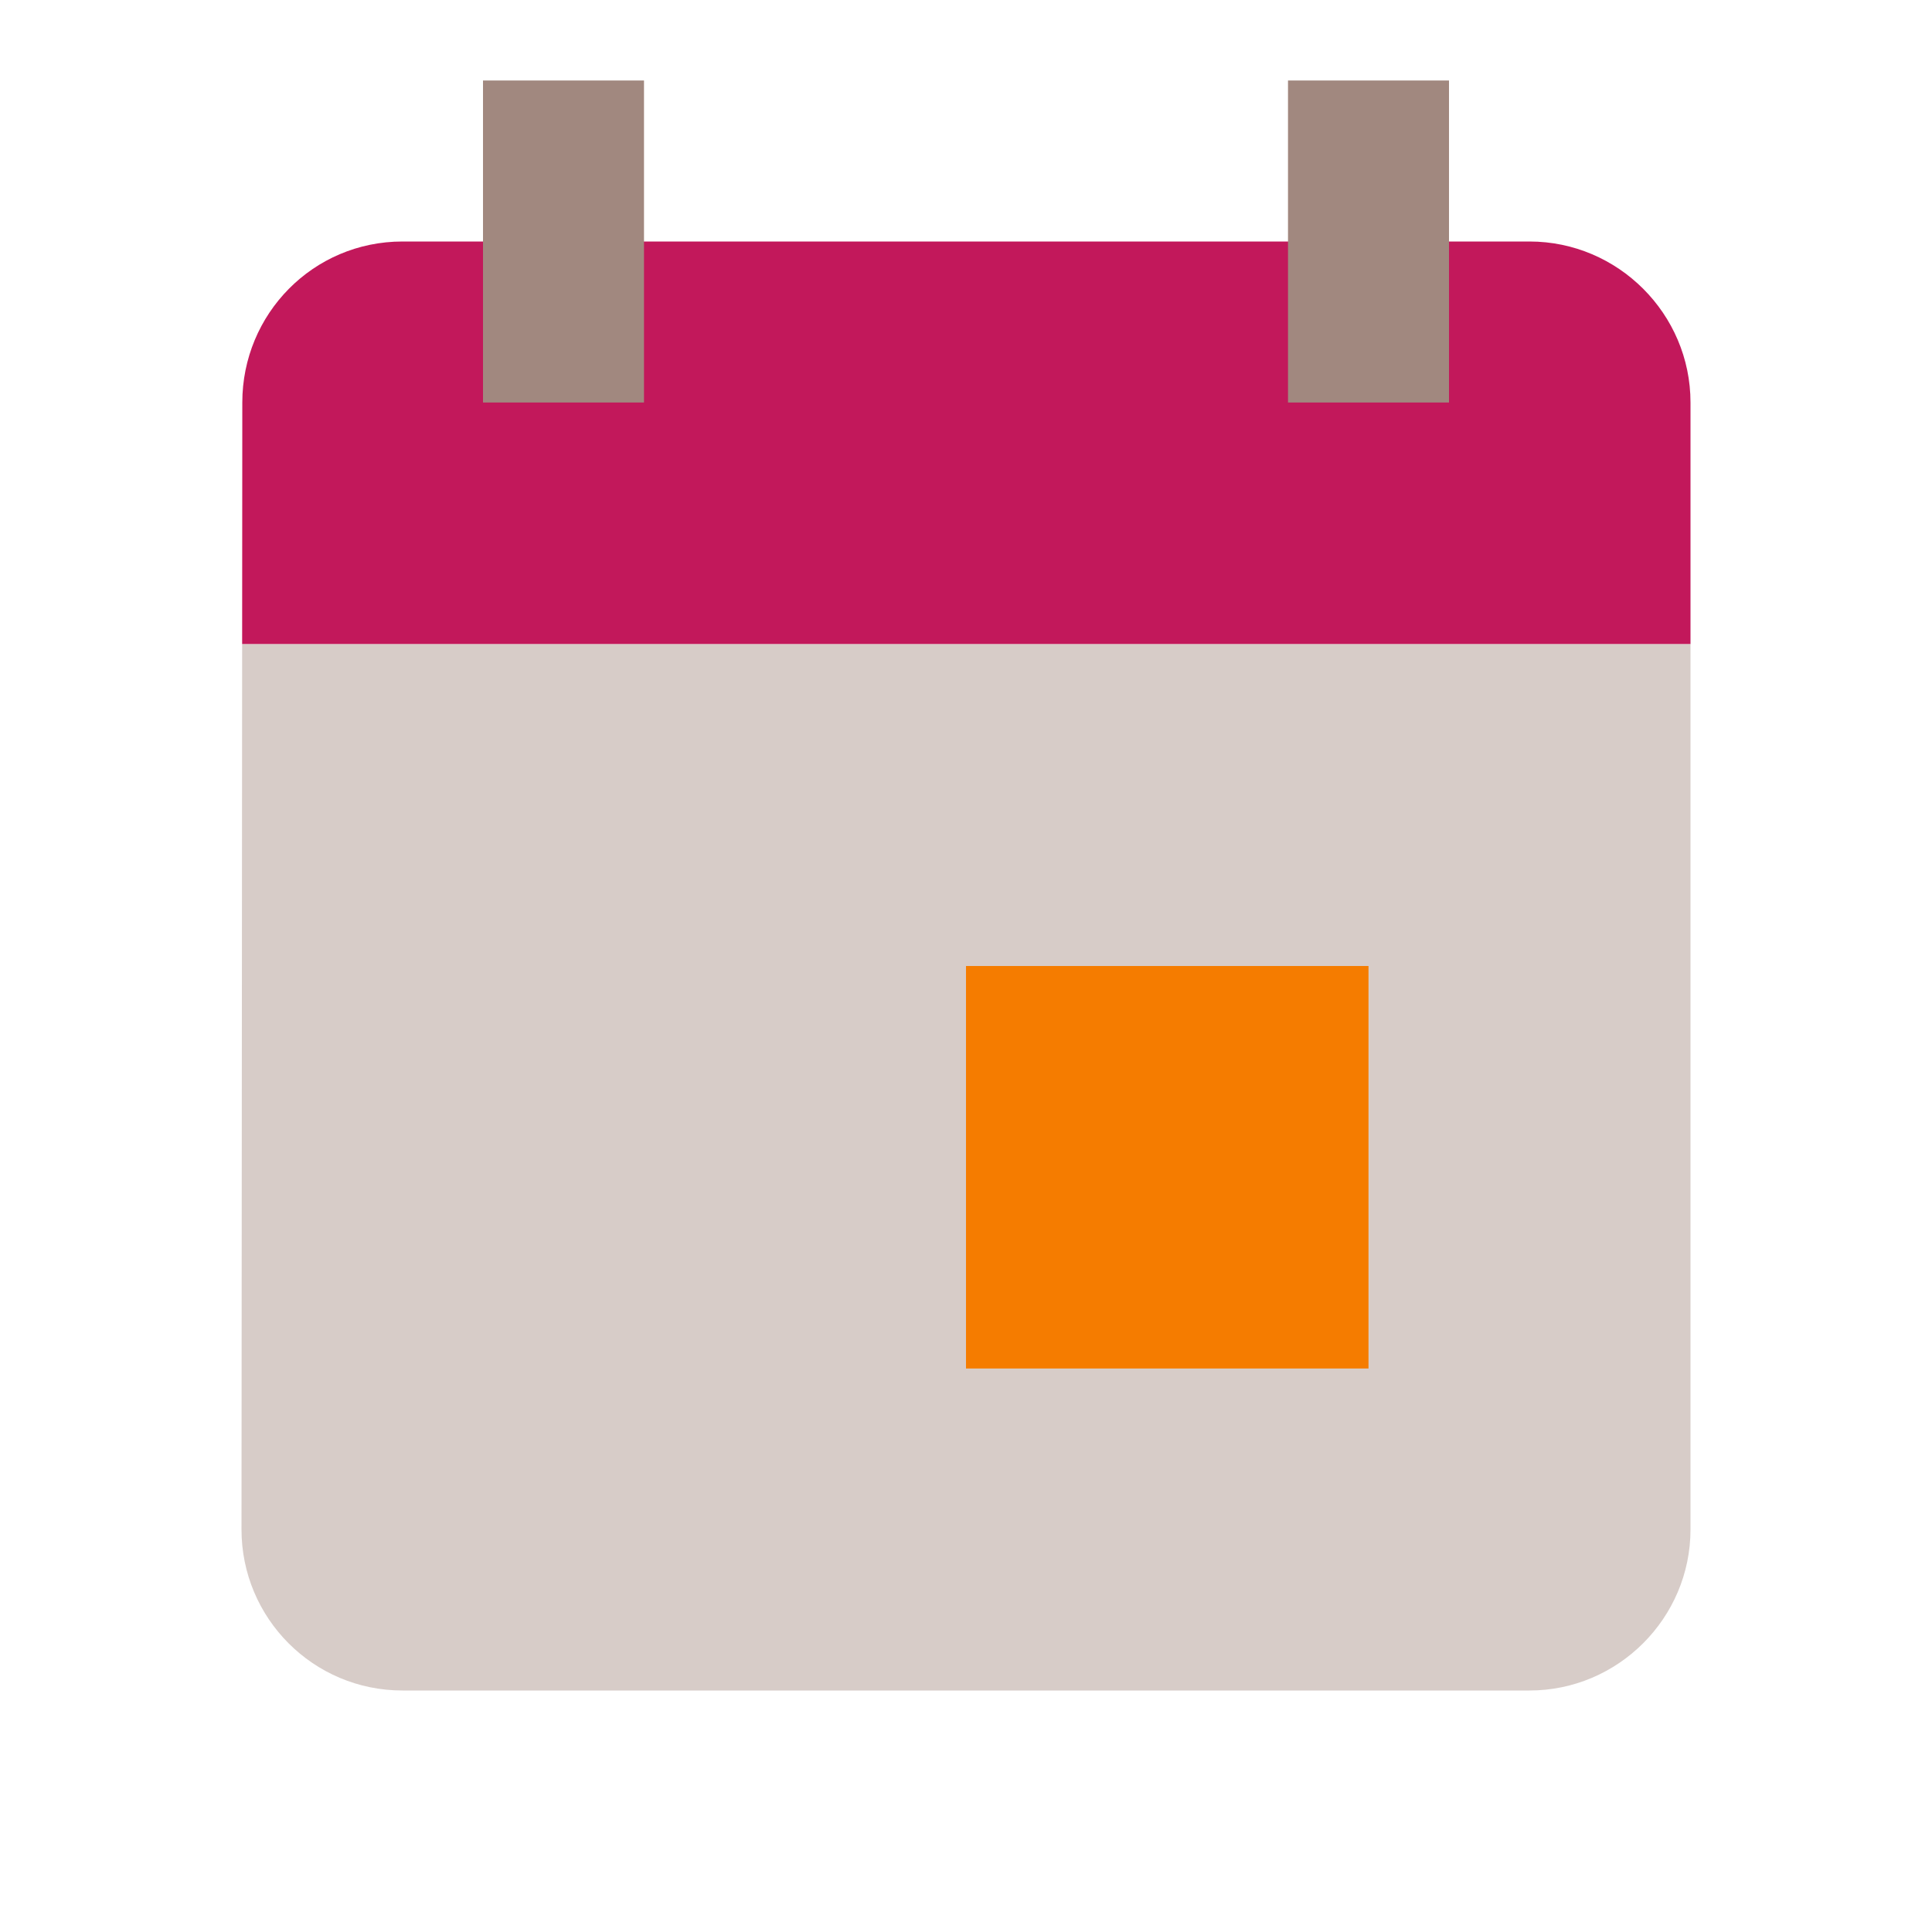 <?xml version="1.0" encoding="utf-8"?>
<!-- Generator: Adobe Illustrator 15.0.0, SVG Export Plug-In . SVG Version: 6.00 Build 0)  -->
<!DOCTYPE svg PUBLIC "-//W3C//DTD SVG 1.1//EN" "http://www.w3.org/Graphics/SVG/1.1/DTD/svg11.dtd">
<svg version="1.1" id="Layer_1" xmlns="http://www.w3.org/2000/svg" xmlns:xlink="http://www.w3.org/1999/xlink" x="0px" y="0px"
	 width="24px" height="24px" viewBox="0 0 24 24" enable-background="new 0 0 24 24" xml:space="preserve">
<path fill="#D7CCC8" d="M3.008,8L3,19c0,1.1,0.89,2,2,2h14c1.1,0,2-0.9,2-2V8H3.008z"/>
<rect x="12" y="12" fill="#F57C00" width="5" height="5"/>
<path fill="#C2185B" d="M21,5c0-1.1-0.9-2-2-2H5C3.89,3,3.01,3.9,3.01,5L3.008,8H21V5z"/>
<path fill="#A1887F" d="M8,5H6V1h2V5z M18,1h-2v4h2V1z"/>
<path fill="none" d="M0,0h24v24H0V0z"/>
</svg>
